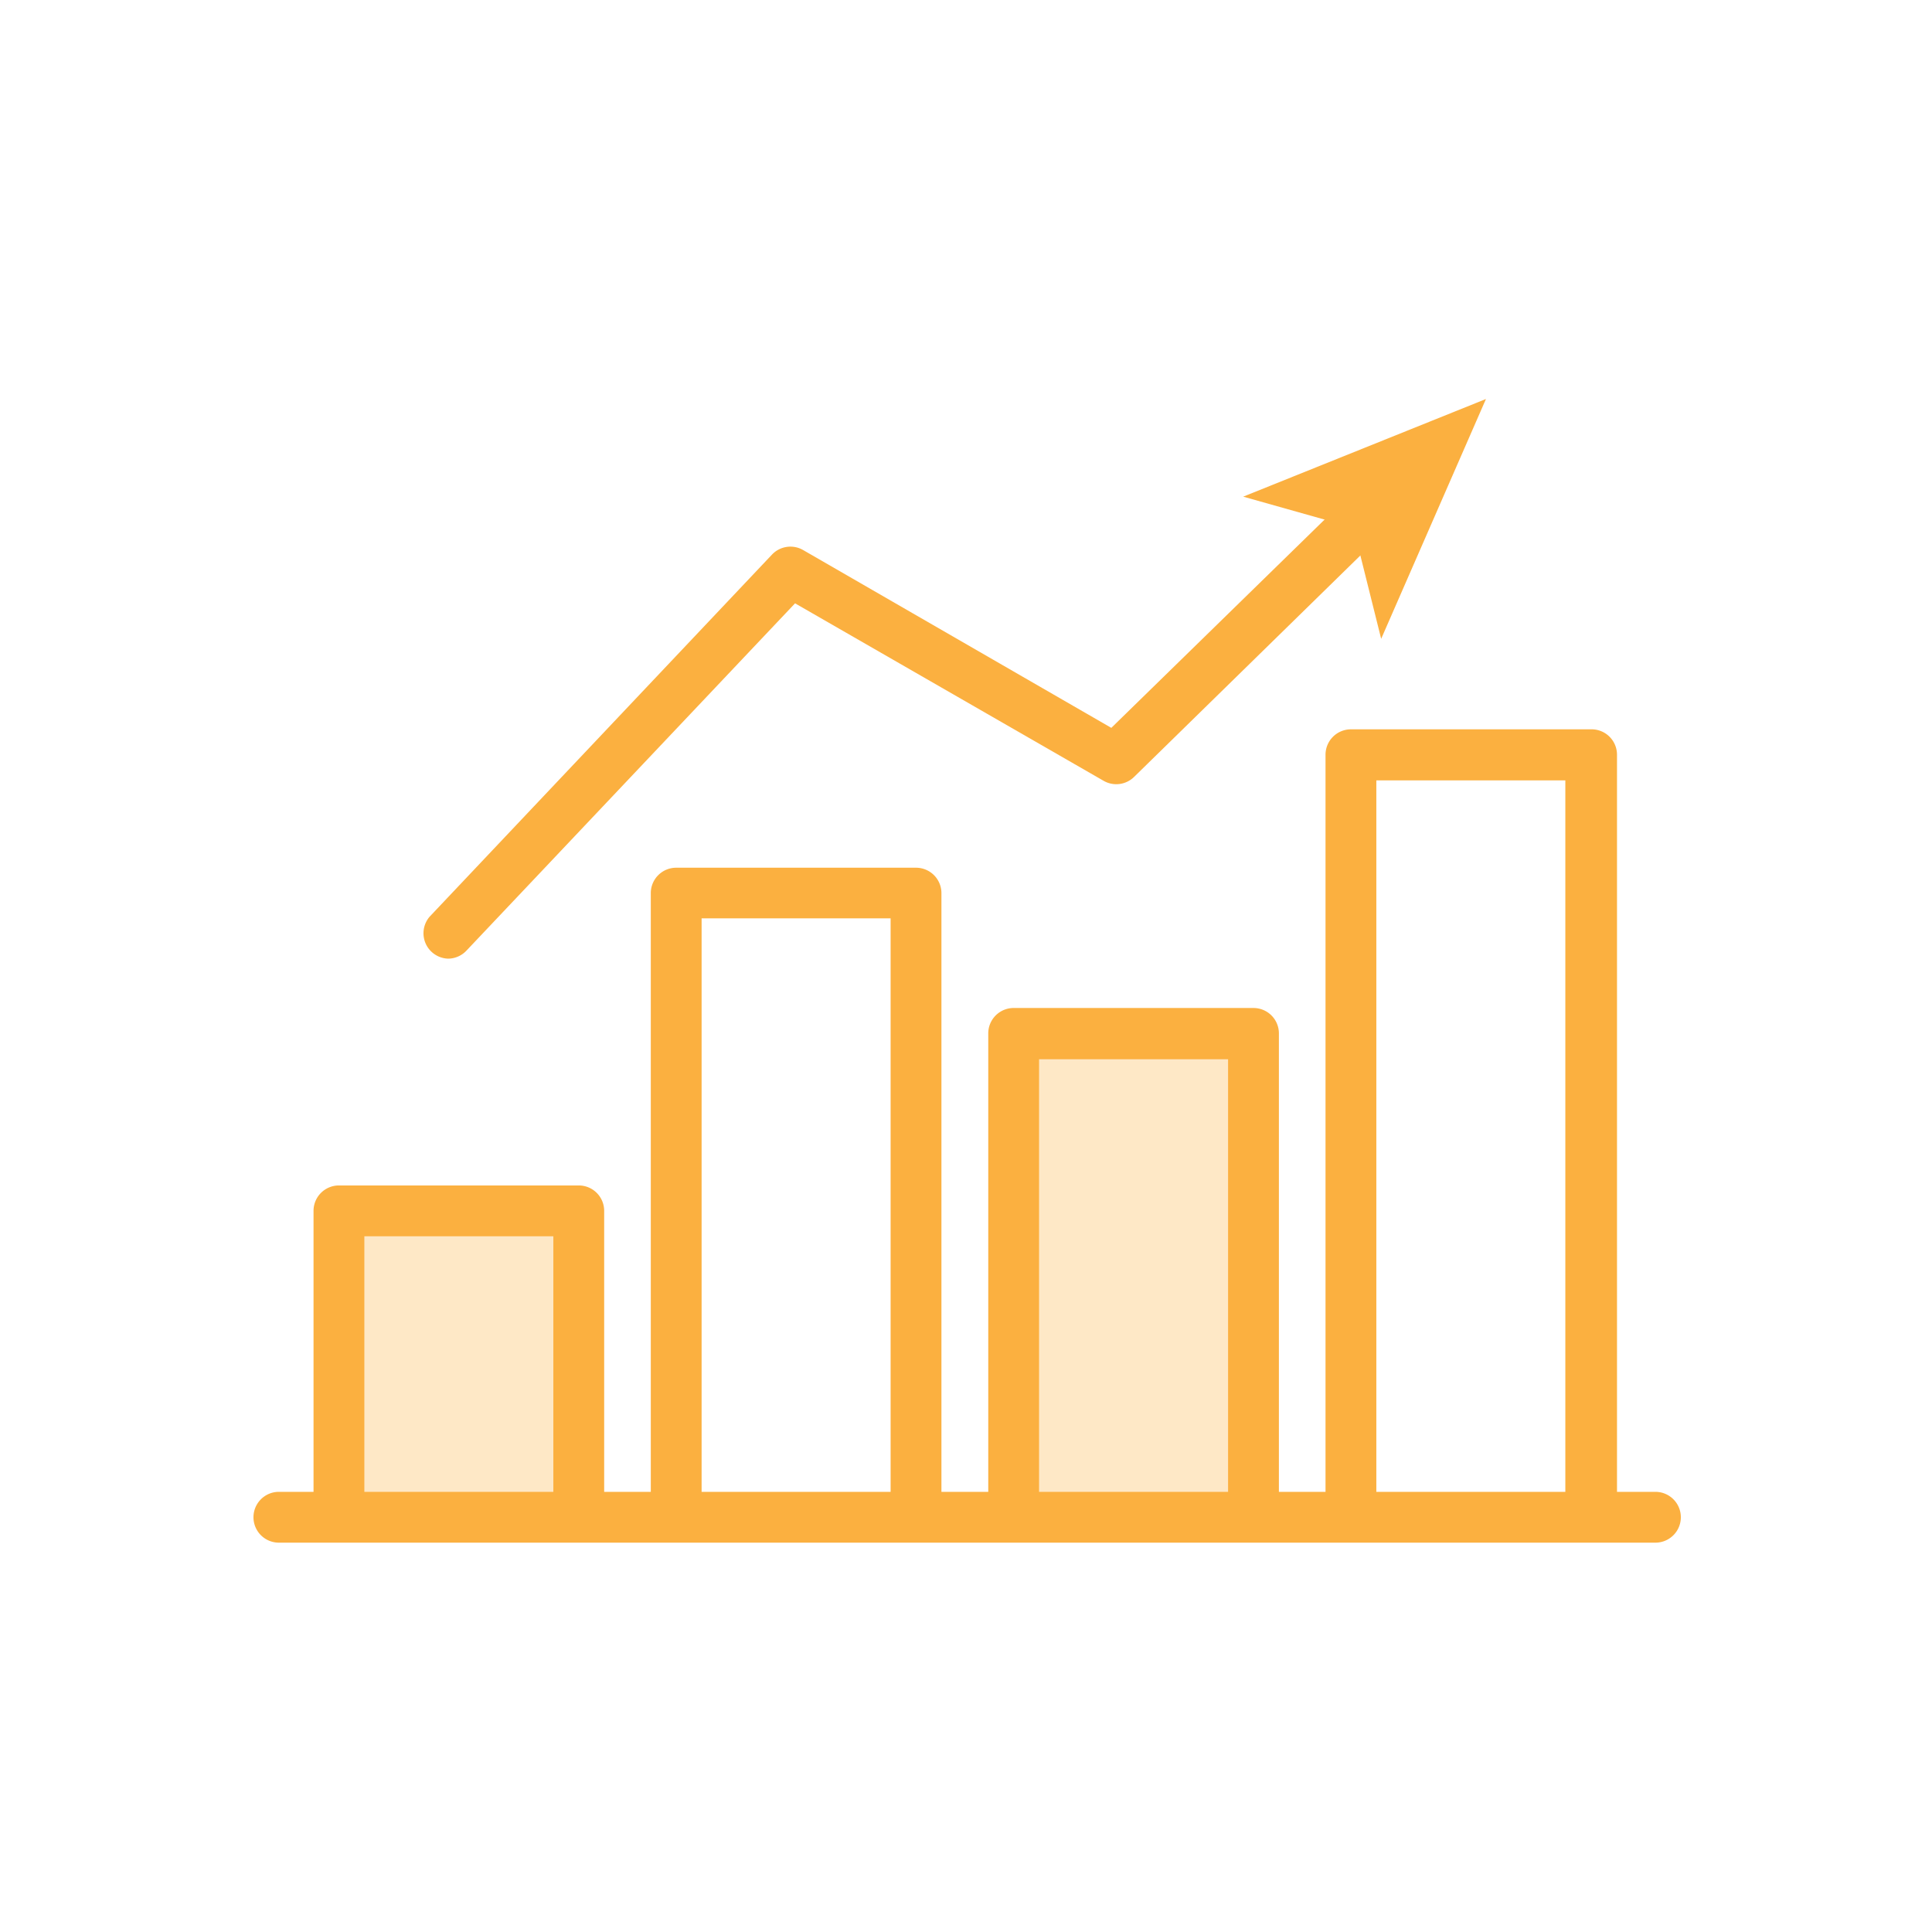 <svg id="Layer_1" data-name="Layer 1" xmlns="http://www.w3.org/2000/svg" viewBox="0 0 92 92"><defs><style>.cls-1,.cls-2{fill:#fbb040;}.cls-2{fill-opacity:0.3;}</style></defs><title>Learn and PLan CTA Icons( content)first</title><path class="cls-1" d="M43.62,72.37a1.21,1.21,0,0,1-1.21-1.21V43.73h-9V71.17a1.21,1.21,0,1,1-2.42,0V42.53a1.21,1.21,0,0,1,1.21-1.21H43.62a1.21,1.21,0,0,1,1.21,1.21V71.17A1.21,1.21,0,0,1,43.62,72.37Z"/><polyline class="cls-2" points="59.69 71.17 59.69 49.23 48.3 49.23 48.3 71.17"/><path class="cls-1" d="M59.69,72.37a1.21,1.21,0,0,1-1.21-1.21V50.44h-9V71.17a1.21,1.21,0,1,1-2.42,0V49.23A1.21,1.21,0,0,1,48.3,48H59.69a1.21,1.21,0,0,1,1.21,1.21V71.17A1.21,1.21,0,0,1,59.69,72.37Z"/><path class="cls-1" d="M75.75,72.37a1.21,1.21,0,0,1-1.21-1.21v-34h-9v34a1.21,1.21,0,0,1-2.42,0V35.94a1.21,1.21,0,0,1,1.21-1.21H75.75A1.21,1.21,0,0,1,77,35.94V71.17A1.21,1.21,0,0,1,75.75,72.37Z"/><polyline class="cls-2" points="27.56 71.17 27.56 57.66 16.17 57.66 16.17 71.17"/><path class="cls-1" d="M27.56,72.37a1.21,1.21,0,0,1-1.21-1.21V58.87h-9v12.3a1.21,1.21,0,1,1-2.42,0V57.66a1.21,1.21,0,0,1,1.21-1.21H27.56a1.21,1.21,0,0,1,1.21,1.21v13.5A1.21,1.21,0,0,1,27.56,72.37Z"/><path class="cls-1" d="M78.83,73.46H13.28a1.21,1.21,0,0,1,0-2.42H78.83a1.21,1.21,0,0,1,0,2.42Z"/><path class="cls-1" d="M21.34,45.65a1.21,1.21,0,0,1-.88-2l16.3-17.24a1.21,1.21,0,0,1,1.48-.22l14.68,8.47L64,23.84a1.21,1.21,0,0,1,1.68,1.73L54,37a1.21,1.21,0,0,1-1.45.18L37.86,28.73,22.21,45.27A1.21,1.21,0,0,1,21.34,45.65Z"/><polygon class="cls-1" points="70.76 19 65.77 30.42 64.45 25.13 59.2 23.65 70.76 19"/></svg>